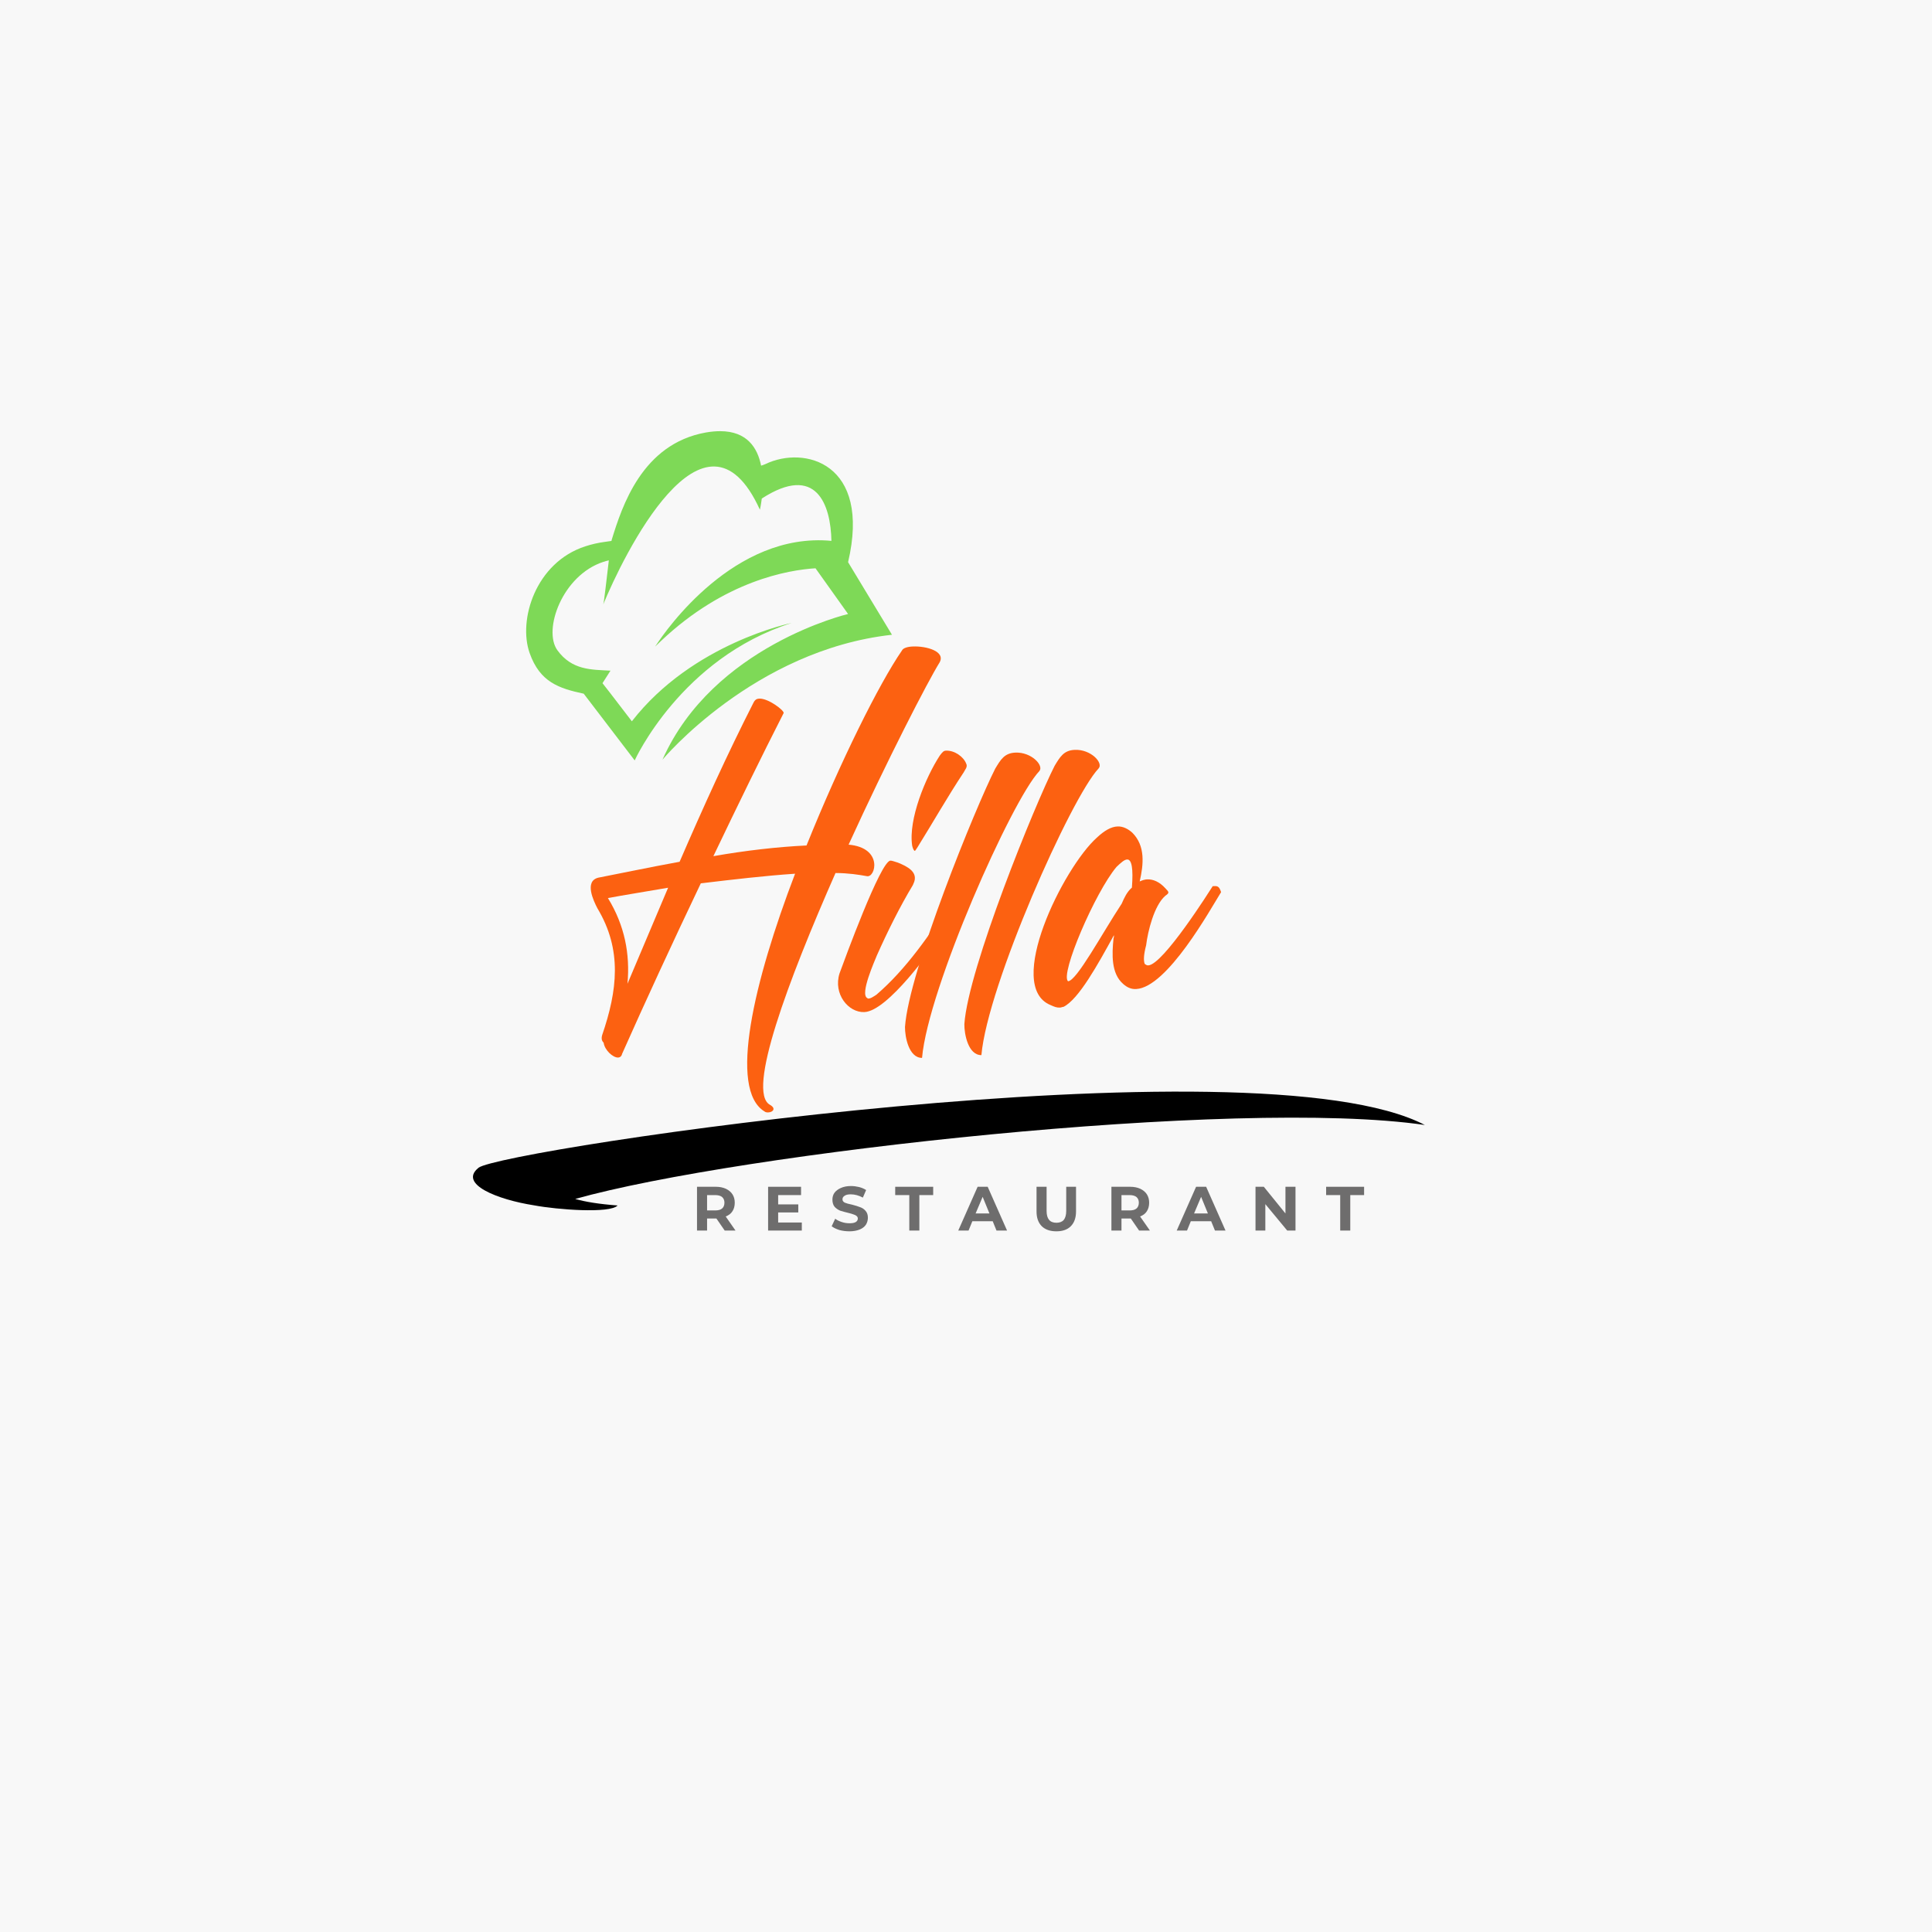 <svg xmlns="http://www.w3.org/2000/svg" xmlns:xlink="http://www.w3.org/1999/xlink" width="160" zoomAndPan="magnify" viewBox="0 0 120 120" height="160" preserveAspectRatio="xMidYMid meet" version="1.0"><defs><g/><clipPath id="c584a719fe"><path d="M 29 67 L 89 67 L 89 76 L 29 76 Z M 29 67 " clip-rule="nonzero"/></clipPath><clipPath id="f4b4596d61"><path d="M 38.195 50.164 L 88.594 69.629 L 79.469 93.262 L 29.07 73.797 Z M 38.195 50.164 " clip-rule="nonzero"/></clipPath><clipPath id="82b9cb0bd1"><path d="M 38.195 50.164 L 88.594 69.629 L 79.469 93.262 L 29.07 73.797 Z M 38.195 50.164 " clip-rule="nonzero"/></clipPath><clipPath id="54d871ff9c"><path d="M 32.609 26.781 L 55.5 26.781 L 55.5 47.23 L 32.609 47.23 Z M 32.609 26.781 " clip-rule="nonzero"/></clipPath></defs><rect x="-12" width="144" fill="#ffffff" y="-12" height="144" fill-opacity="1"/><rect x="-12" width="144" fill="#ffffff" y="-12" height="144" fill-opacity="1"/><rect x="-12" width="144" fill="#f8f8f8" y="-12" height="144" fill-opacity="1"/><g fill="#6e6d6d" fill-opacity="1"><g transform="translate(42.965, 76.432)"><g><path d="M 2.047 0 L 1.531 -0.75 L 0.953 -0.75 L 0.953 0 L 0.328 0 L 0.328 -2.719 L 1.5 -2.719 C 1.738 -2.719 1.945 -2.676 2.125 -2.594 C 2.301 -2.508 2.438 -2.395 2.531 -2.25 C 2.625 -2.102 2.672 -1.93 2.672 -1.734 C 2.672 -1.523 2.625 -1.348 2.531 -1.203 C 2.438 -1.055 2.297 -0.945 2.109 -0.875 L 2.719 0 Z M 2.031 -1.734 C 2.031 -1.879 1.984 -1.992 1.891 -2.078 C 1.797 -2.16 1.648 -2.203 1.453 -2.203 L 0.953 -2.203 L 0.953 -1.25 L 1.453 -1.25 C 1.648 -1.25 1.797 -1.289 1.891 -1.375 C 1.984 -1.457 2.031 -1.578 2.031 -1.734 Z M 2.031 -1.734 "/></g></g></g><g fill="#6e6d6d" fill-opacity="1"><g transform="translate(47.38, 76.432)"><g><path d="M 2.422 -0.5 L 2.422 0 L 0.328 0 L 0.328 -2.719 L 2.375 -2.719 L 2.375 -2.203 L 0.953 -2.203 L 0.953 -1.625 L 2.203 -1.625 L 2.203 -1.125 L 0.953 -1.125 L 0.953 -0.5 Z M 2.422 -0.5 "/></g></g></g><g fill="#6e6d6d" fill-opacity="1"><g transform="translate(51.547, 76.432)"><g><path d="M 1.219 0.047 C 1 0.047 0.789 0.02 0.594 -0.031 C 0.395 -0.094 0.234 -0.172 0.109 -0.266 L 0.328 -0.734 C 0.441 -0.648 0.578 -0.582 0.734 -0.531 C 0.891 -0.477 1.051 -0.453 1.219 -0.453 C 1.395 -0.453 1.523 -0.477 1.609 -0.531 C 1.691 -0.582 1.734 -0.656 1.734 -0.75 C 1.734 -0.812 1.707 -0.863 1.656 -0.906 C 1.613 -0.945 1.551 -0.977 1.469 -1 C 1.395 -1.031 1.289 -1.062 1.156 -1.094 C 0.945 -1.145 0.773 -1.191 0.641 -1.234 C 0.516 -1.285 0.398 -1.363 0.297 -1.469 C 0.203 -1.582 0.156 -1.734 0.156 -1.922 C 0.156 -2.078 0.195 -2.219 0.281 -2.344 C 0.375 -2.469 0.504 -2.566 0.672 -2.641 C 0.848 -2.723 1.062 -2.766 1.312 -2.766 C 1.477 -2.766 1.645 -2.742 1.812 -2.703 C 1.977 -2.66 2.125 -2.598 2.25 -2.516 L 2.047 -2.047 C 1.797 -2.18 1.547 -2.25 1.297 -2.25 C 1.117 -2.25 0.988 -2.219 0.906 -2.156 C 0.82 -2.102 0.781 -2.031 0.781 -1.938 C 0.781 -1.852 0.828 -1.785 0.922 -1.734 C 1.023 -1.691 1.176 -1.648 1.375 -1.609 C 1.582 -1.555 1.75 -1.504 1.875 -1.453 C 2.008 -1.41 2.125 -1.332 2.219 -1.219 C 2.312 -1.113 2.359 -0.973 2.359 -0.797 C 2.359 -0.641 2.316 -0.492 2.234 -0.359 C 2.148 -0.234 2.02 -0.133 1.844 -0.062 C 1.664 0.008 1.457 0.047 1.219 0.047 Z M 1.219 0.047 "/></g></g></g><g fill="#6e6d6d" fill-opacity="1"><g transform="translate(55.587, 76.432)"><g><path d="M 0.891 -2.203 L 0.016 -2.203 L 0.016 -2.719 L 2.375 -2.719 L 2.375 -2.203 L 1.516 -2.203 L 1.516 0 L 0.891 0 Z M 0.891 -2.203 "/></g></g></g><g fill="#6e6d6d" fill-opacity="1"><g transform="translate(59.55, 76.432)"><g><path d="M 2.109 -0.578 L 0.844 -0.578 L 0.609 0 L -0.031 0 L 1.172 -2.719 L 1.797 -2.719 L 3 0 L 2.344 0 Z M 1.906 -1.062 L 1.484 -2.094 L 1.047 -1.062 Z M 1.906 -1.062 "/></g></g></g><g fill="#6e6d6d" fill-opacity="1"><g transform="translate(64.084, 76.432)"><g><path d="M 1.531 0.047 C 1.145 0.047 0.844 -0.055 0.625 -0.266 C 0.406 -0.484 0.297 -0.789 0.297 -1.188 L 0.297 -2.719 L 0.922 -2.719 L 0.922 -1.219 C 0.922 -0.727 1.125 -0.484 1.531 -0.484 C 1.727 -0.484 1.879 -0.539 1.984 -0.656 C 2.086 -0.781 2.141 -0.969 2.141 -1.219 L 2.141 -2.719 L 2.75 -2.719 L 2.75 -1.188 C 2.75 -0.789 2.641 -0.484 2.422 -0.266 C 2.211 -0.055 1.914 0.047 1.531 0.047 Z M 1.531 0.047 "/></g></g></g><g fill="#6e6d6d" fill-opacity="1"><g transform="translate(68.704, 76.432)"><g><path d="M 2.047 0 L 1.531 -0.75 L 0.953 -0.75 L 0.953 0 L 0.328 0 L 0.328 -2.719 L 1.5 -2.719 C 1.738 -2.719 1.945 -2.676 2.125 -2.594 C 2.301 -2.508 2.438 -2.395 2.531 -2.25 C 2.625 -2.102 2.672 -1.93 2.672 -1.734 C 2.672 -1.523 2.625 -1.348 2.531 -1.203 C 2.438 -1.055 2.297 -0.945 2.109 -0.875 L 2.719 0 Z M 2.031 -1.734 C 2.031 -1.879 1.984 -1.992 1.891 -2.078 C 1.797 -2.16 1.648 -2.203 1.453 -2.203 L 0.953 -2.203 L 0.953 -1.25 L 1.453 -1.25 C 1.648 -1.25 1.797 -1.289 1.891 -1.375 C 1.984 -1.457 2.031 -1.578 2.031 -1.734 Z M 2.031 -1.734 "/></g></g></g><g fill="#6e6d6d" fill-opacity="1"><g transform="translate(73.119, 76.432)"><g><path d="M 2.109 -0.578 L 0.844 -0.578 L 0.609 0 L -0.031 0 L 1.172 -2.719 L 1.797 -2.719 L 3 0 L 2.344 0 Z M 1.906 -1.062 L 1.484 -2.094 L 1.047 -1.062 Z M 1.906 -1.062 "/></g></g></g><g fill="#6e6d6d" fill-opacity="1"><g transform="translate(77.654, 76.432)"><g><path d="M 2.812 -2.719 L 2.812 0 L 2.297 0 L 0.938 -1.641 L 0.938 0 L 0.328 0 L 0.328 -2.719 L 0.844 -2.719 L 2.188 -1.062 L 2.188 -2.719 Z M 2.812 -2.719 "/></g></g></g><g fill="#6e6d6d" fill-opacity="1"><g transform="translate(82.352, 76.432)"><g><path d="M 0.891 -2.203 L 0.016 -2.203 L 0.016 -2.719 L 2.375 -2.719 L 2.375 -2.203 L 1.516 -2.203 L 1.516 0 L 0.891 0 Z M 0.891 -2.203 "/></g></g></g><g clip-path="url(#c584a719fe)"><g clip-path="url(#f4b4596d61)"><g clip-path="url(#82b9cb0bd1)"><path fill="#000000" d="M 29.715 72.535 C 31.121 71.395 77.977 64.391 88.5 69.875 C 76.809 68.164 45.855 71.621 35.727 74.469 C 36.34 74.645 37.18 74.785 38.359 74.875 C 37.887 75.387 34.598 75.133 33.18 74.867 C 30.883 74.508 28.473 73.543 29.715 72.539 Z M 29.715 72.535 " fill-opacity="1" fill-rule="nonzero"/></g></g></g><g clip-path="url(#54d871ff9c)"><path fill="#7ed957" d="M 36.262 43.094 L 39.422 47.23 C 39.422 47.23 42.297 40.879 49.168 38.695 C 49.168 38.695 43.027 39.938 39.246 44.801 L 37.91 43.059 L 37.422 42.434 L 37.918 41.656 C 36.723 41.59 35.523 41.633 34.617 40.383 C 33.715 39.129 34.922 35.73 37.477 34.898 C 37.586 34.859 37.703 34.832 37.816 34.805 C 37.68 35.926 37.523 37.391 37.469 37.539 C 38.656 34.652 43.754 24.082 47.199 31.66 C 47.199 31.66 47.262 31.387 47.316 30.965 C 50.711 28.77 51.598 31.352 51.641 33.594 C 45.605 33.023 41.352 39.156 40.766 40.051 L 40.762 40.059 L 40.746 40.078 C 40.711 40.129 40.691 40.16 40.691 40.16 L 41.055 39.812 C 45.012 36.07 48.957 35.402 50.652 35.297 L 52.676 38.137 C 52.676 38.137 44.289 40.105 41.148 47.184 C 41.148 47.184 46.824 40.375 55.402 39.426 L 52.676 34.918 C 54.125 28.746 49.957 27.66 47.543 28.824 C 47.438 28.871 47.348 28.902 47.273 28.922 C 47.051 27.809 46.395 26.785 44.738 26.781 C 44.469 26.781 44.172 26.805 43.844 26.863 C 39.879 27.566 38.633 31.457 37.992 33.535 C 37.988 33.551 37.984 33.574 37.98 33.598 C 37.797 33.625 37.652 33.648 37.574 33.656 C 37.164 33.711 36.758 33.801 36.352 33.934 C 33.262 34.938 32.168 38.512 32.898 40.566 C 33.535 42.367 34.715 42.758 36.254 43.086 Z M 36.262 43.094 " fill-opacity="1" fill-rule="evenodd"/></g><g fill="#fc6111" fill-opacity="1"><g transform="translate(40.118, 64.1)"><g><path d="M 6.691 -20.473 C 5.047 -17.242 3.551 -13.941 2.094 -10.574 C 0.242 -10.238 -1.5 -9.867 -2.957 -9.586 C -3.844 -9.367 -3.246 -8.137 -3.012 -7.684 C -1.457 -5.098 -1.77 -2.574 -2.719 0.199 C -2.777 0.414 -2.738 0.559 -2.625 0.66 C -2.566 1.125 -2.043 1.602 -1.719 1.586 C -1.613 1.582 -1.508 1.504 -1.48 1.359 C -0.082 -1.789 1.645 -5.531 3.41 -9.234 C 5.371 -9.469 7.406 -9.707 9.266 -9.832 C 6.707 -3.145 5.117 3.566 7.367 4.934 C 7.445 5 7.551 4.996 7.621 4.992 C 7.875 4.98 8.113 4.754 7.707 4.523 C 6.238 3.73 8.824 -3.172 11.777 -9.875 C 12.566 -9.875 13.254 -9.766 13.723 -9.68 C 14.266 -9.559 14.754 -11.449 12.59 -11.637 C 15 -16.914 17.504 -21.766 18.238 -22.949 C 18.637 -23.648 17.402 -23.984 16.578 -23.945 C 16.254 -23.934 15.973 -23.848 15.906 -23.699 C 14.496 -21.66 12.066 -16.777 9.977 -11.586 C 8.148 -11.5 6.152 -11.266 4.191 -10.922 C 5.699 -14.078 7.203 -17.16 8.555 -19.809 C 8.617 -19.953 7.613 -20.734 7.039 -20.707 C 6.898 -20.699 6.793 -20.66 6.691 -20.473 Z M -2.359 -8.32 C -1.328 -8.512 -0.047 -8.715 1.379 -8.961 L -1.145 -2.996 C -0.977 -4.836 -1.312 -6.613 -2.359 -8.32 Z M -2.359 -8.32 "/></g></g></g><g fill="#fc6111" fill-opacity="1"><g transform="translate(52.326, 63.534)"><g><path d="M 6.426 -16.91 C 6.285 -16.902 6.215 -16.828 6.047 -16.605 C 5.176 -15.273 4.078 -12.641 4.332 -11 C 4.379 -10.789 4.457 -10.684 4.492 -10.684 C 4.527 -10.688 4.559 -10.762 4.66 -10.906 C 5.629 -12.461 6.523 -14.043 7.531 -15.562 C 7.594 -15.707 7.801 -15.898 7.684 -16.109 C 7.52 -16.531 6.965 -16.934 6.426 -16.91 Z M 6.855 -7.637 C 6.855 -7.637 6.82 -7.637 6.789 -7.562 C 5.414 -5.488 4.004 -3.379 2.109 -1.75 C 1.863 -1.594 1.758 -1.516 1.617 -1.512 C 1.582 -1.508 1.582 -1.508 1.543 -1.543 C 1.066 -1.773 2.008 -3.859 2.137 -4.188 C 2.789 -5.656 3.574 -7.234 4.375 -8.562 L 4.406 -8.637 C 4.77 -9.371 3.996 -9.73 3.449 -9.953 C 3.23 -10.016 3.086 -10.082 2.977 -10.078 C 2.367 -10.047 0.141 -3.953 -0.18 -3.078 C -0.586 -1.801 0.367 -0.625 1.367 -0.672 C 2.801 -0.738 5.531 -4.527 6.301 -5.711 C 6.562 -6.227 6.898 -6.742 7.234 -7.262 C 7.148 -7.508 7.035 -7.645 6.855 -7.637 Z M 6.855 -7.637 "/></g></g></g><g fill="#fc6111" fill-opacity="1"><g transform="translate(57.016, 63.316)"><g><path d="M 7.535 -15.418 C 7.844 -15.758 7.051 -16.617 6.047 -16.57 C 5.367 -16.539 5.137 -16.133 4.801 -15.578 C 3.586 -13.191 -0.57 -2.988 -0.805 0.469 C -0.812 1.078 -0.57 2.395 0.254 2.391 C 0.629 -1.93 5.828 -13.617 7.535 -15.418 Z M 7.535 -15.418 "/></g></g></g><g fill="#fc6111" fill-opacity="1"><g transform="translate(60.703, 63.145)"><g><path d="M 7.535 -15.418 C 7.844 -15.758 7.051 -16.617 6.047 -16.57 C 5.367 -16.539 5.137 -16.133 4.801 -15.578 C 3.586 -13.191 -0.57 -2.988 -0.805 0.469 C -0.812 1.078 -0.57 2.395 0.254 2.391 C 0.629 -1.93 5.828 -13.617 7.535 -15.418 Z M 7.535 -15.418 "/></g></g></g><g fill="#fc6111" fill-opacity="1"><g transform="translate(64.391, 62.974)"><g><path d="M 6.707 -3.109 C 6.629 -3.32 6.645 -3.68 6.797 -4.262 C 6.902 -5.129 7.293 -6.727 7.984 -7.332 C 8.262 -7.523 8.223 -7.559 7.996 -7.797 C 7.621 -8.211 7.219 -8.371 6.859 -8.355 C 6.715 -8.348 6.574 -8.305 6.398 -8.227 C 6.637 -9.277 6.762 -10.434 5.938 -11.254 C 5.711 -11.461 5.379 -11.66 5.02 -11.641 C 4.629 -11.625 4.207 -11.391 3.727 -10.938 C 1.66 -9.082 -2.016 -1.699 0.871 -0.543 C 1.09 -0.445 1.238 -0.379 1.453 -0.391 C 1.523 -0.395 1.594 -0.434 1.668 -0.438 C 2.613 -0.91 3.805 -3.082 4.797 -4.887 C 4.801 -4.816 4.801 -4.781 4.77 -4.672 C 4.672 -3.695 4.621 -2.512 5.367 -1.863 C 5.594 -1.66 5.848 -1.527 6.172 -1.543 C 8.105 -1.633 10.785 -6.492 11.453 -7.562 C 11.328 -7.953 11.219 -7.949 10.934 -7.934 C 10.766 -7.676 7.859 -3.055 6.93 -3.012 C 6.855 -3.008 6.785 -3.043 6.707 -3.109 Z M 4.957 -9.129 C 5.234 -9.391 5.441 -9.582 5.617 -9.59 C 5.906 -9.602 6.004 -9.031 5.914 -7.844 C 5.605 -7.578 5.441 -7.215 5.281 -6.848 C 4.039 -4.961 2.488 -2.055 1.949 -2.027 C 1.43 -2.434 3.633 -7.559 4.957 -9.129 Z M 4.957 -9.129 "/></g></g></g><g fill="#fc6111" fill-opacity="1"><g transform="translate(73.16, 62.567)"><g/></g></g></svg>